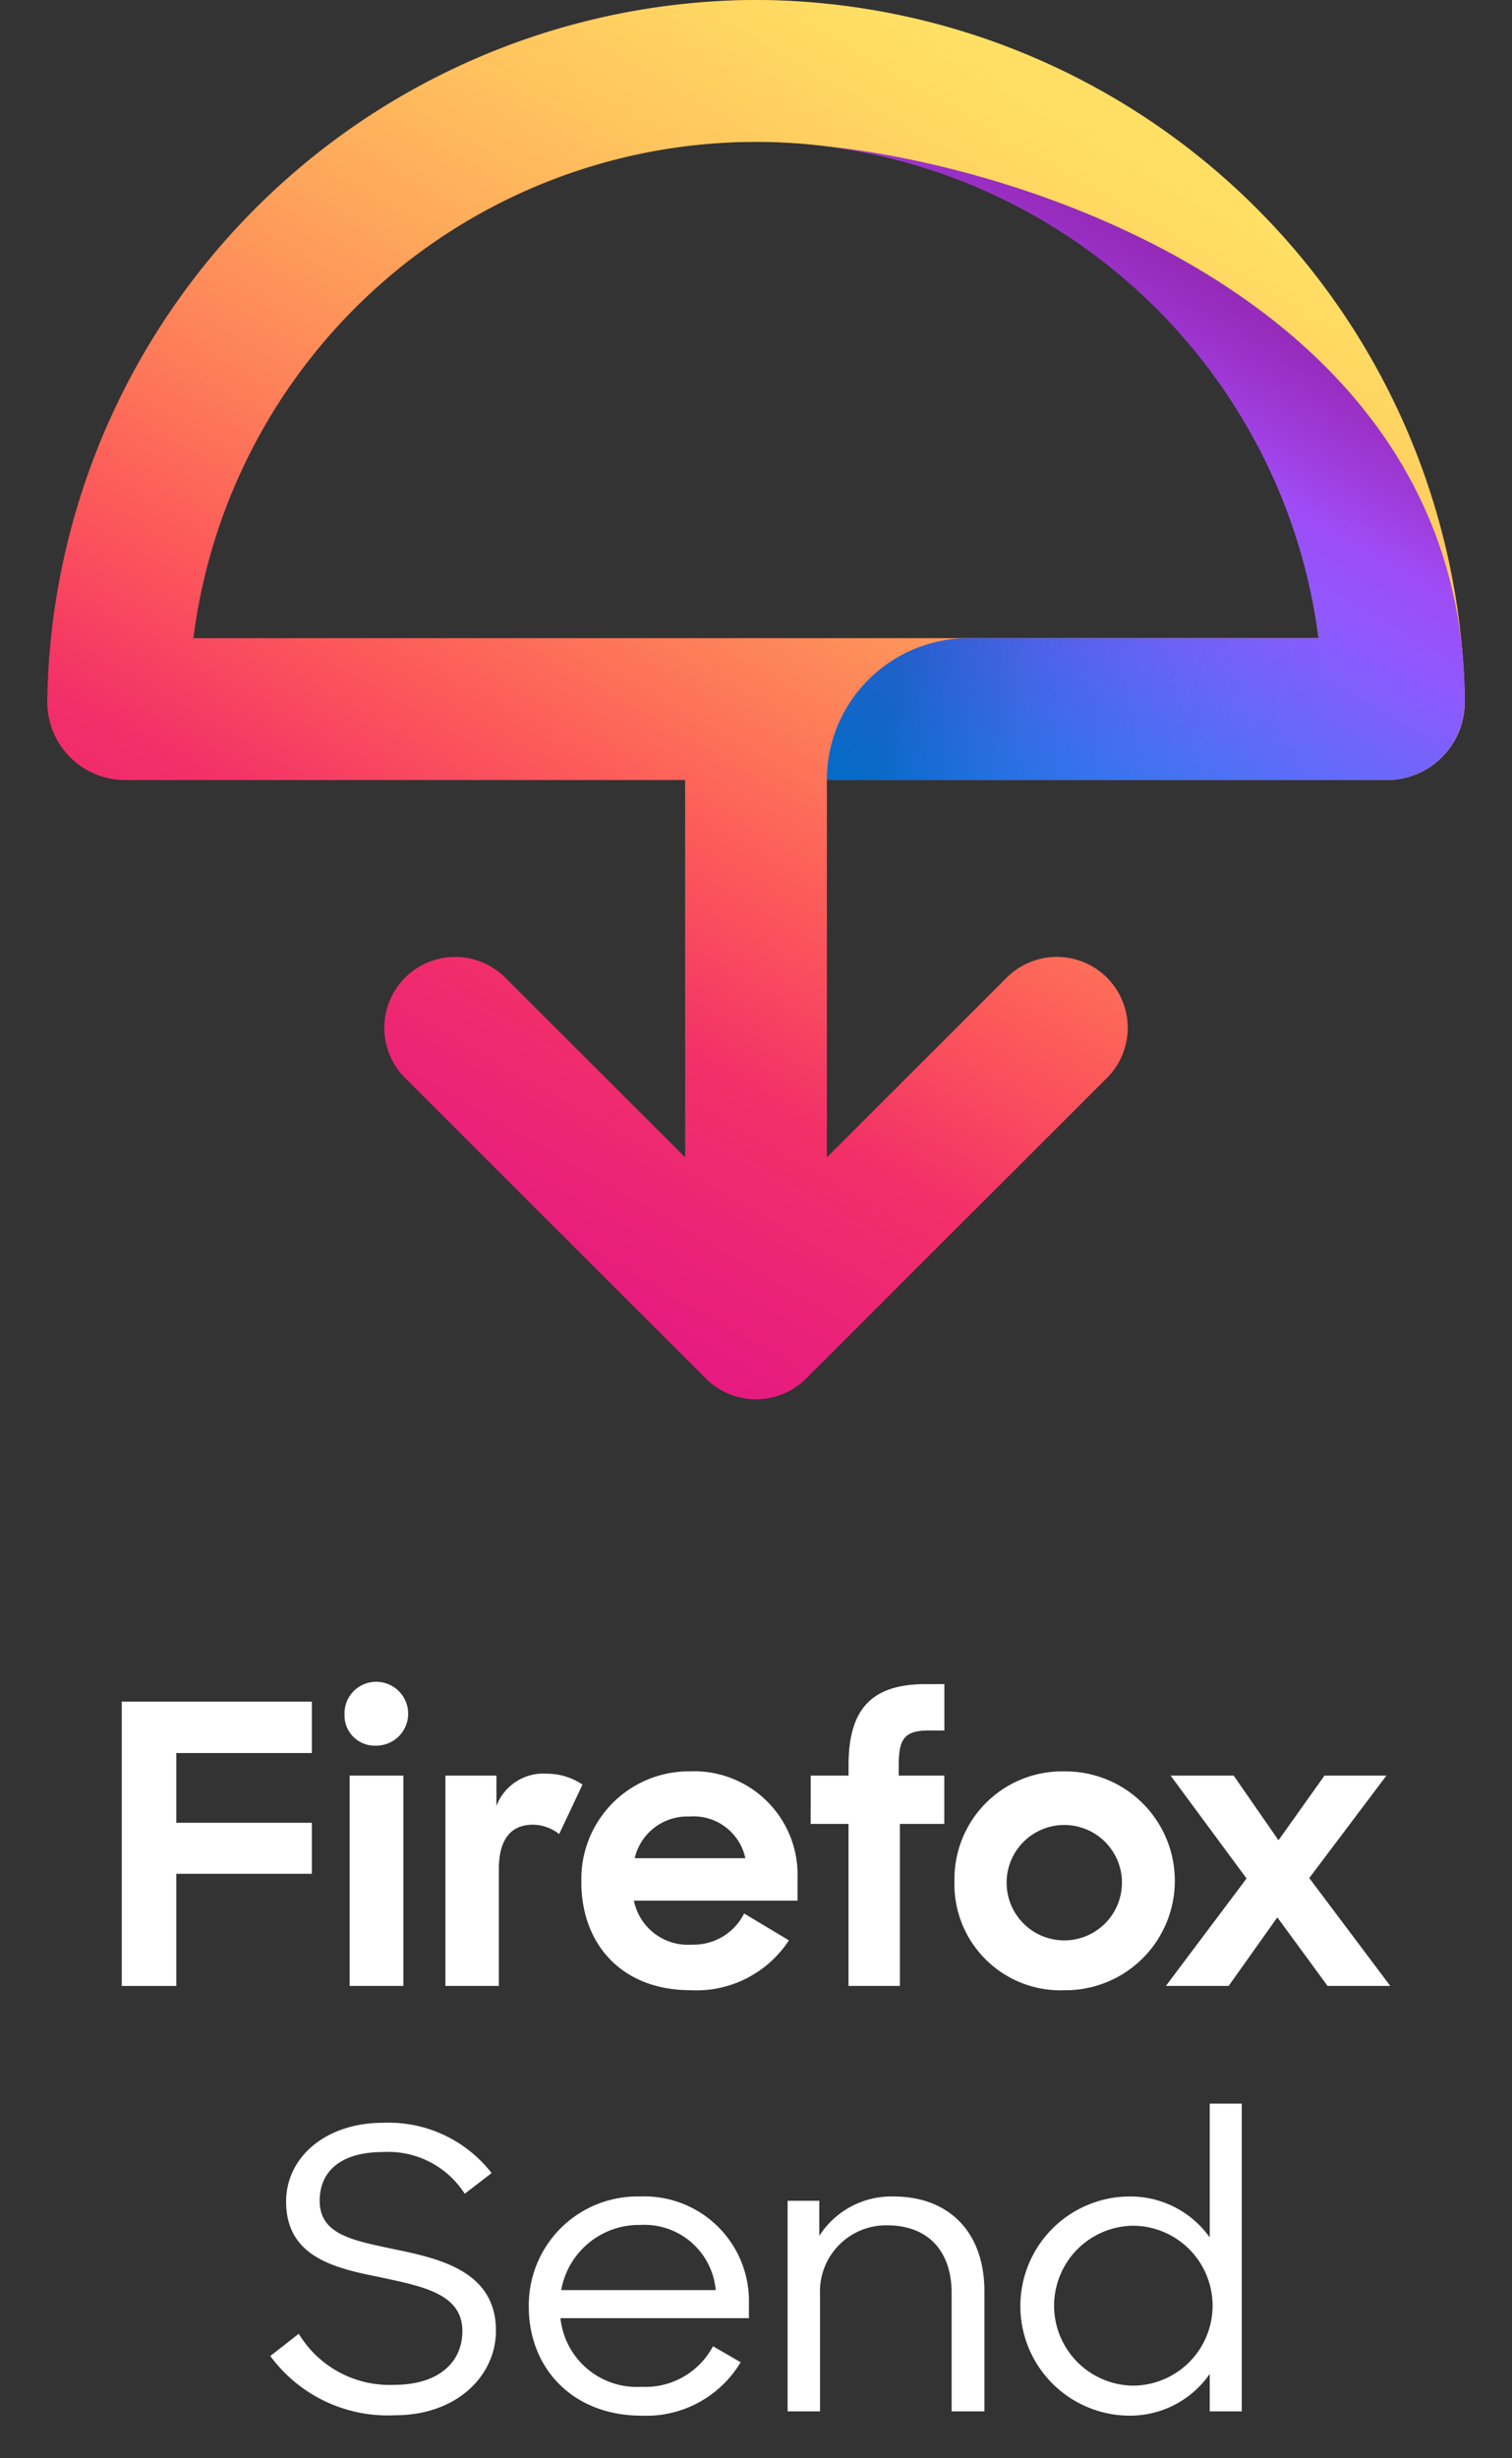 <svg height="208" width="128" viewBox="0 0 128 208" xmlns="http://www.w3.org/2000/svg"><rect x="0" y="0" width="128" height="208" fill="#333333" stroke="none"/><linearGradient id="a" gradientUnits="userSpaceOnUse" x1="89.623" x2="32.496" y1="8.211" y2="107.158"><stop offset="0" stop-color="#ff9640"/><stop offset=".6" stop-color="#fc4055"/><stop offset="1" stop-color="#e31587"/></linearGradient><linearGradient id="b" gradientUnits="userSpaceOnUse" x1="89.623" x2="32.496" y1="8.211" y2="107.158"><stop offset="0" stop-color="#fff36e" stop-opacity=".8"/><stop offset=".094" stop-color="#fff36e" stop-opacity=".699"/><stop offset=".752" stop-color="#fff36e" stop-opacity="0"/></linearGradient><linearGradient id="c" gradientUnits="userSpaceOnUse" x1="77.485" x2="103.908" y1="70.573" y2="24.806"><stop offset="0" stop-color="#0090ed"/><stop offset=".386" stop-color="#5b6df8"/><stop offset=".629" stop-color="#9059ff"/><stop offset="1" stop-color="#b833e1"/></linearGradient><linearGradient id="d" gradientUnits="userSpaceOnUse" x1="76.457" x2="116.85" y1="56.546" y2="66.264"><stop offset="0" stop-color="#054096" stop-opacity=".5"/><stop offset=".054" stop-color="#0f3d9c" stop-opacity=".441"/><stop offset=".261" stop-color="#2f35b1" stop-opacity=".249"/><stop offset=".466" stop-color="#462fbf" stop-opacity=".111"/><stop offset=".669" stop-color="#542bc8" stop-opacity=".028"/><stop offset=".864" stop-color="#592acb" stop-opacity="0"/></linearGradient><linearGradient id="e" gradientUnits="userSpaceOnUse" x1="103.91" x2="91.513" y1="24.803" y2="46.274"><stop offset="0" stop-color="#722291" stop-opacity=".5"/><stop offset=".5" stop-color="#722291" stop-opacity="0"/></linearGradient><path d="M4 0h120v120H4z" fill="none"/><path d="M64 0A60.2 60.2 0 0 0 4 59.342 6.6 6.6 0 0 0 10.6 66H58v31.926L42.739 82.685a6 6 0 0 0-8.478 8.492l25.5 25.466a6 6 0 0 0 8.478 0l25.5-25.466a6 6 0 0 0-8.478-8.492L70 97.926V66h47.4a6.6 6.6 0 0 0 6.6-6.67A60.2 60.2 0 0 0 64 0zM16.372 54a48.006 48.006 0 0 1 95.257 0z" fill="url(#a)"/><path d="M64 0A60.2 60.2 0 0 0 4 59.342 6.6 6.6 0 0 0 10.6 66H58v31.926L42.739 82.685a6 6 0 0 0-8.478 8.492l25.5 25.466a6 6 0 0 0 8.478 0l25.5-25.466a6 6 0 0 0-8.478-8.492L70 97.926V66h47.4a6.6 6.6 0 0 0 6.6-6.67A60.2 60.2 0 0 0 64 0zM16.372 54a48.006 48.006 0 0 1 95.257 0z" fill="url(#b)"/><path d="M70 12.388A48.236 48.236 0 0 1 111.629 54H82a12 12 0 0 0-12 12h47.4a6.642 6.642 0 0 0 4.686-1.955A6.719 6.719 0 0 0 124 59.33c0-33.294-36.693-45.165-54-46.942z" fill="url(#c)"/><path d="M82 54a12 12 0 0 0-12 12h47.4a6.629 6.629 0 0 0 4.46-1.768L111.629 54z" fill="url(#d)" opacity=".9"/><path d="M124 59.33c0-33.294-36.664-45.186-54-46.942A48.236 48.236 0 0 1 111.629 54l10.232 10.232c.072-.067.157-.117.226-.187A6.719 6.719 0 0 0 124 59.33z" fill="url(#e)"/><g fill="#fff"><path d="M10.308 143.978H26.4v4.35H14.924v5.9H26.4v4.316H14.924v9.49h-4.616zM31.87 142.3a2.7 2.7 0 0 1-.033 5.4 2.553 2.553 0 0 1-2.67-2.636 2.669 2.669 0 0 1 2.703-2.764zm-2.27 7.939h4.55v17.792H29.6zm17.738 4.942a3.677 3.677 0 0 0-2.209-.791c-1.846 0-2.9 1.186-2.9 3.789v9.852h-4.523v-17.792h4.319v2.57a4.242 4.242 0 0 1 4.253-2.735 5.4 5.4 0 0 1 3.034.922zm1.88 4.052a9.1 9.1 0 0 1 9.166-9.357 8.758 8.758 0 0 1 9.132 9.061v1.878H53.664a4.66 4.66 0 0 0 4.912 3.723 4.771 4.771 0 0 0 4.418-2.636l3.792 2.274a9.354 9.354 0 0 1-8.342 4.217c-5.769 0-9.231-3.855-9.231-9.16zm4.517-2.009h9.363a4.485 4.485 0 0 0-4.747-3.526 4.573 4.573 0 0 0-4.621 3.526zm14.9-6.985h3.2v-.89c0-4.843 2.045-6.853 6.529-6.853h1.582v3.921h-1.291c-2.11 0-2.571.724-2.571 2.932v.89h3.857v4.085h-3.758v13.707H71.83v-13.707h-3.2zm12.166 8.9a9.113 9.113 0 0 1 9.3-9.259 9.259 9.259 0 1 1 0 18.517 8.978 8.978 0 0 1-9.301-9.262zm14.178 0a4.883 4.883 0 1 0-4.88 5.041 4.885 4.885 0 0 0 4.877-5.045zm10.55-.2l-6.429-8.7h5.341l3.792 5.469 3.89-5.469h5.243l-6.529 8.665 6.858 9.127h-5.308l-4.253-5.8-4.121 5.8H98.7zM33.487 190.335c-3.545-.759-6.423-1.221-6.423-4.125 0-2.409 1.673-4.125 5.387-4.125a7.69 7.69 0 0 1 6.891 3.532l2.275-1.75a11.045 11.045 0 0 0-9.166-4.257c-4.951 0-8.23 2.97-8.23 6.666 0 4.621 3.981 5.61 7.795 6.369 3.68.792 7.126 1.387 7.126 4.588 0 2.672-2.041 4.553-5.788 4.553a8.985 8.985 0 0 1-8.062-4.323l-2.409 1.882a12.347 12.347 0 0 0 10.538 5.015c5.285 0 8.564-3.366 8.564-7.16 0-4.951-4.617-6.073-8.498-6.865zm20.713-4.488a9.2 9.2 0 0 0-9.433 9.34c0 5.214 3.746 9.206 9.534 9.206a9.311 9.311 0 0 0 8.4-4.521l-2.342-1.353a6.473 6.473 0 0 1-6.055 3.432 6.5 6.5 0 0 1-6.858-5.807H63.4v-1.222a8.852 8.852 0 0 0-9.2-9.075zm-6.69 7.92a6.685 6.685 0 0 1 6.69-5.511 6.06 6.06 0 0 1 6.39 5.511zm28.136-7.92a7.246 7.246 0 0 0-6.289 3.333v-2.97h-2.681v17.82h2.744v-9.9a5.6 5.6 0 0 1 5.687-5.842c3.512 0 5.453 2.244 5.453 5.709v10.033h2.776v-10.164c0-4.982-2.977-8.019-7.694-8.019zm26.765-7.854v11.319a8.24 8.24 0 0 0-6.758-3.465 9.273 9.273 0 0 0 0 18.546 8.215 8.215 0 0 0 6.758-3.531v3.168h2.71v-26.037zm-6.524 23.859a6.766 6.766 0 0 1 0-13.53 6.765 6.765 0 0 1 0 13.53z"/></g></svg>
